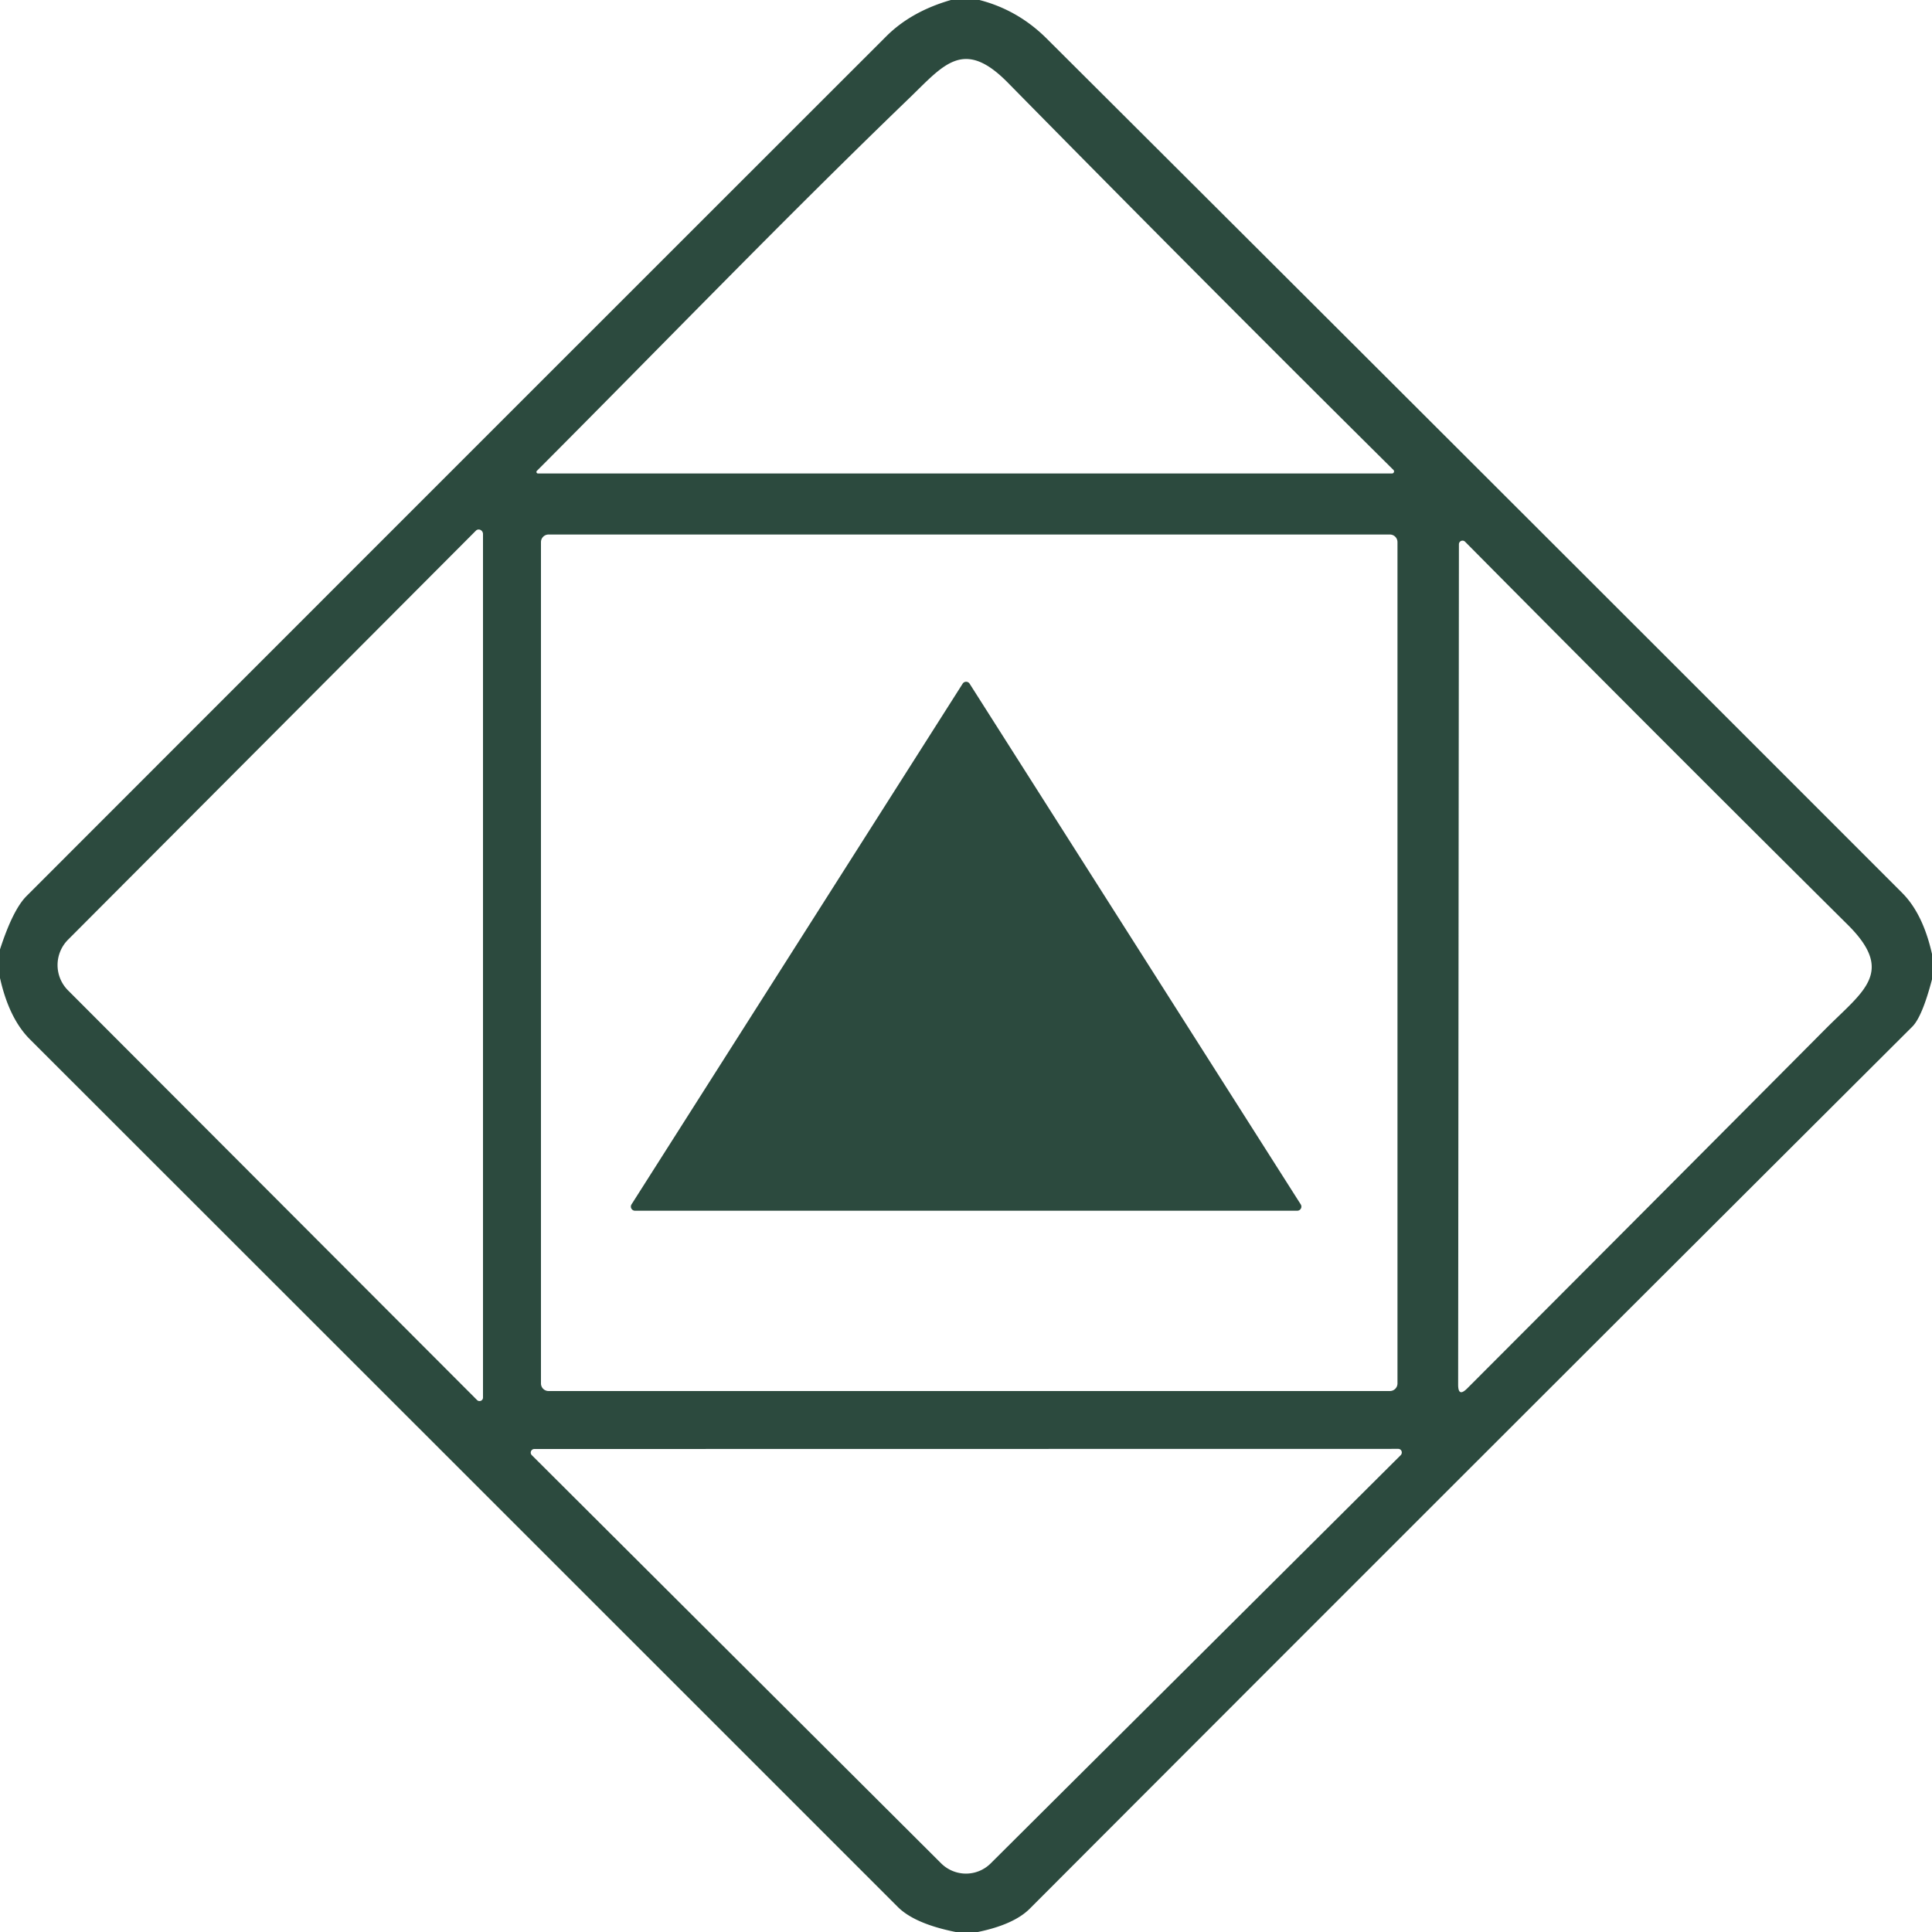 <?xml version="1.0" encoding="UTF-8" standalone="no"?>
<svg
   version="1.1"
   viewBox="0.00 0.00 150.00 150.00"
   id="svg2"
   sodipodi:docname="f.svg"
   inkscape:version="1.3 (0e150ed6c4, 2023-07-21)"
   xmlns:inkscape="http://www.inkscape.org/namespaces/inkscape"
   xmlns:sodipodi="http://sodipodi.sourceforge.net/DTD/sodipodi-0.dtd"
   xmlns="http://www.w3.org/2000/svg"
   xmlns:svg="http://www.w3.org/2000/svg">
  <defs
     id="defs2" />
  <sodipodi:namedview
     id="namedview2"
     pagecolor="#ffffff"
     bordercolor="#000000"
     borderopacity="0.25"
     inkscape:showpageshadow="2"
     inkscape:pageopacity="0.0"
     inkscape:pagecheckerboard="0"
     inkscape:deskcolor="#d1d1d1"
     inkscape:zoom="5.4266667"
     inkscape:cx="74.907862"
     inkscape:cy="75"
     inkscape:window-width="1920"
     inkscape:window-height="1010"
     inkscape:window-x="1913"
     inkscape:window-y="-6"
     inkscape:window-maximized="1"
     inkscape:current-layer="svg2" />
  <path
     fill="#094065"
     d="   M 73.83 0.00   L 76.04 0.00   Q 79.03 0.77 81.26 2.99   Q 114.50 36.12 147.68 69.32   Q 149.30 70.94 150.00 74.07   L 150.00 76.04   Q 149.24 78.94 148.47 79.71   Q 114.17 113.91 79.95 148.19   Q 78.72 149.42 75.92 150.00   L 74.20 150.00   Q 71.01 149.36 69.70 148.05   Q 36.01 114.36 2.32 80.69   Q 0.70 79.07 0.00 75.93   L 0.00 73.71   Q 1.00 70.63 2.06 69.57   Q 35.43 36.18 68.81 2.82   Q 70.74 0.89 73.83 0.00   Z   M 70.67 7.55   C 60.84 17.02 51.34 26.88 41.69 36.55   A 0.12 0.12 0.0 0 0 41.78 36.76   L 108.07 36.76   A 0.16 0.16 0.0 0 0 108.18 36.48   Q 93.16 21.58 78.25 6.42   C 74.84 2.95 73.30 5.00 70.67 7.55   Z   M 36.95 41.20   L 5.28 72.96   A 2.79 2.78 -45.1 0 0 5.28 76.89   L 37.04 108.70   A 0.27 0.27 0.0 0 0 37.50 108.51   L 37.50 41.47   A 0.34 0.32 69.0 0 0 36.95 41.20   Z   M 108.50 42.09   A 0.59 0.59 0.0 0 0 107.91 41.50   L 42.59 41.50   A 0.59 0.59 0.0 0 0 42.00 42.09   L 42.00 107.41   A 0.59 0.59 0.0 0 0 42.59 108.00   L 107.91 108.00   A 0.59 0.59 0.0 0 0 108.50 107.41   L 108.50 42.09   Z   M 113.91 107.80   Q 128.17 93.52 141.77 79.85   C 144.68 76.93 147.16 75.47 143.45 71.79   Q 128.51 56.96 113.75 42.06   A 0.28 0.28 0.0 0 0 113.27 42.26   L 113.21 107.51   Q 113.21 108.50 113.91 107.80   Z   M 76.92 144.67   L 108.74 112.99   A 0.29 0.28 -66.6 0 0 108.55 112.49   L 41.49 112.50   A 0.28 0.28 0.0 0 0 41.29 112.98   L 73.07 144.67   A 2.73 2.72 44.9 0 0 76.92 144.67   Z"
     id="path1"
     style="fill:#2c4a3e;fill-opacity:1" />
  <path
     fill="#094065"
     d="   M 49.03 93.51   L 74.74 53.08   A 0.32 0.32 0.0 0 1 75.28 53.08   L 100.99 93.51   A 0.32 0.32 0.0 0 1 100.72 94.00   L 49.30 94.00   A 0.32 0.32 0.0 0 1 49.03 93.51   Z"
     id="path2"
     style="fill:#2c4a3e;fill-opacity:1" />
</svg>
